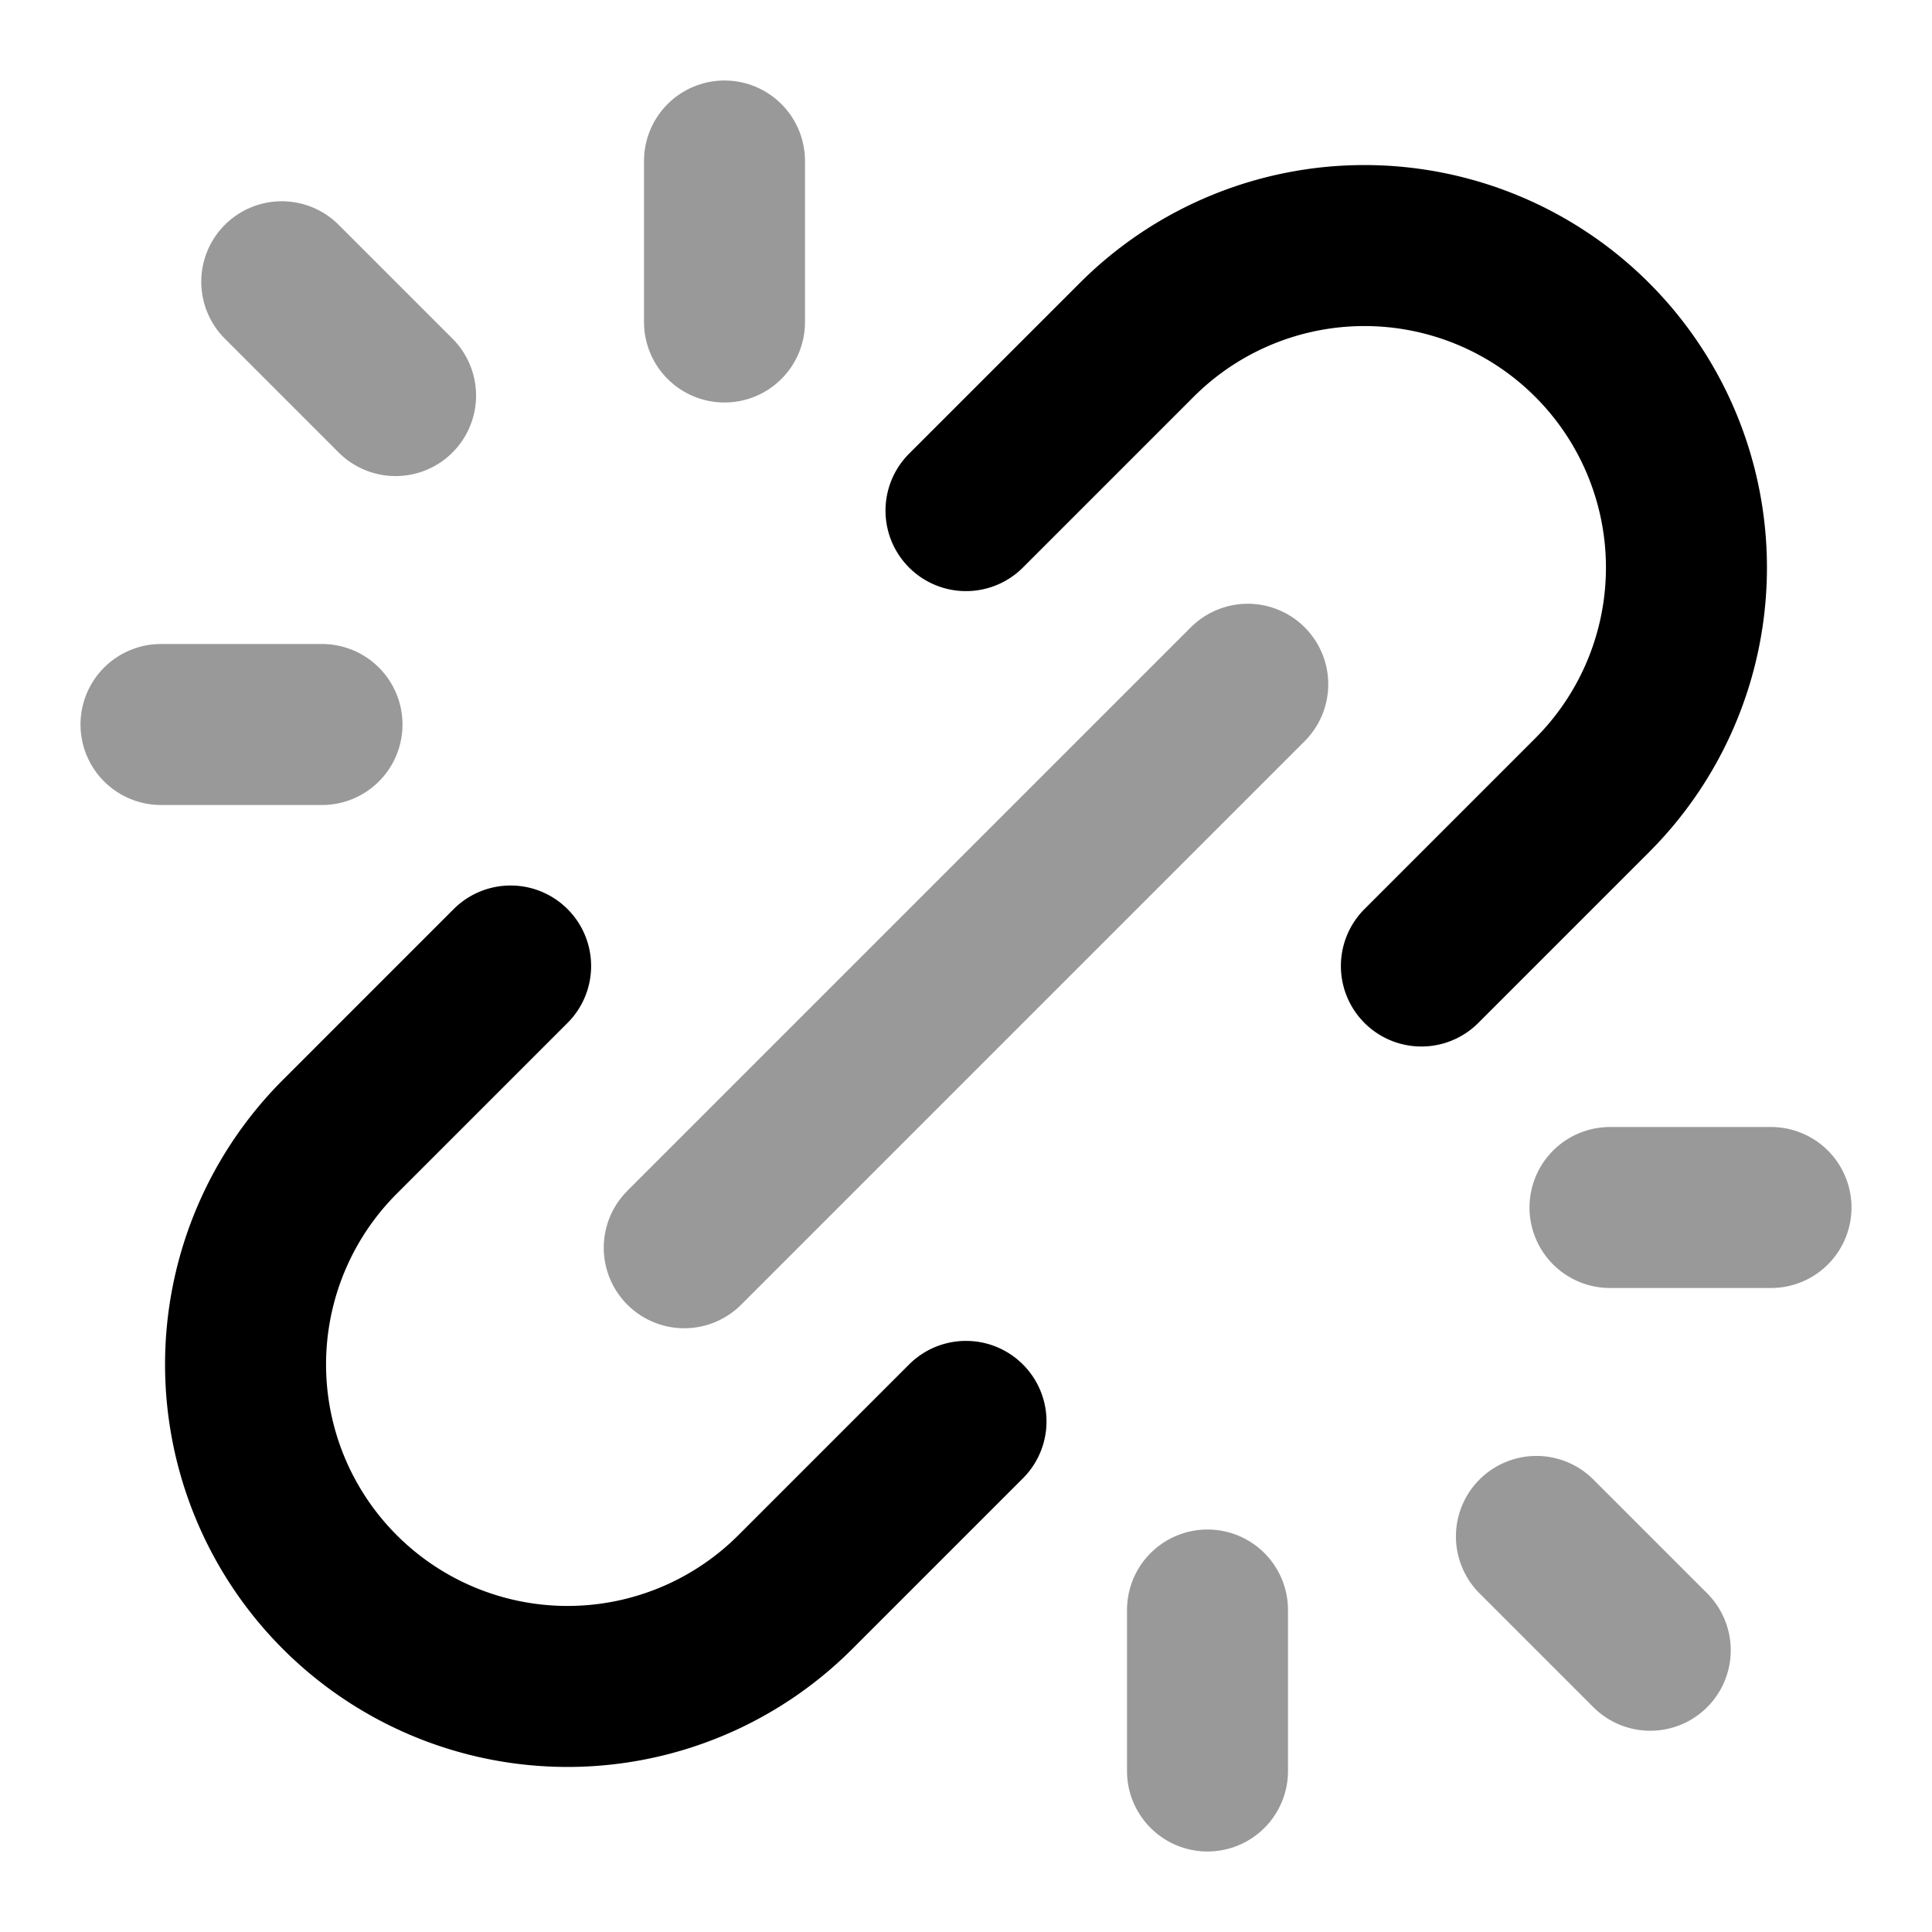 <svg fill="none" xmlns="http://www.w3.org/2000/svg" viewBox="0 0 24 24"><path opacity=".4" d="m8.5 15.5 7-7M9 4V2m6 18v2M4 9H2m18 6h2M4.914 4.914 3.5 3.5m15.586 15.586L20.5 20.5" stroke="currentColor" stroke-width="2" stroke-linecap="round" stroke-linejoin="round"/><path d="m12 17.657-2.121 2.121a4 4 0 1 1-5.657-5.657L6.343 12m11.314 0 2.121-2.121a4 4 0 0 0-5.657-5.657L12 6.343" stroke="currentColor" stroke-width="2" stroke-linecap="round" stroke-linejoin="round"/></svg>